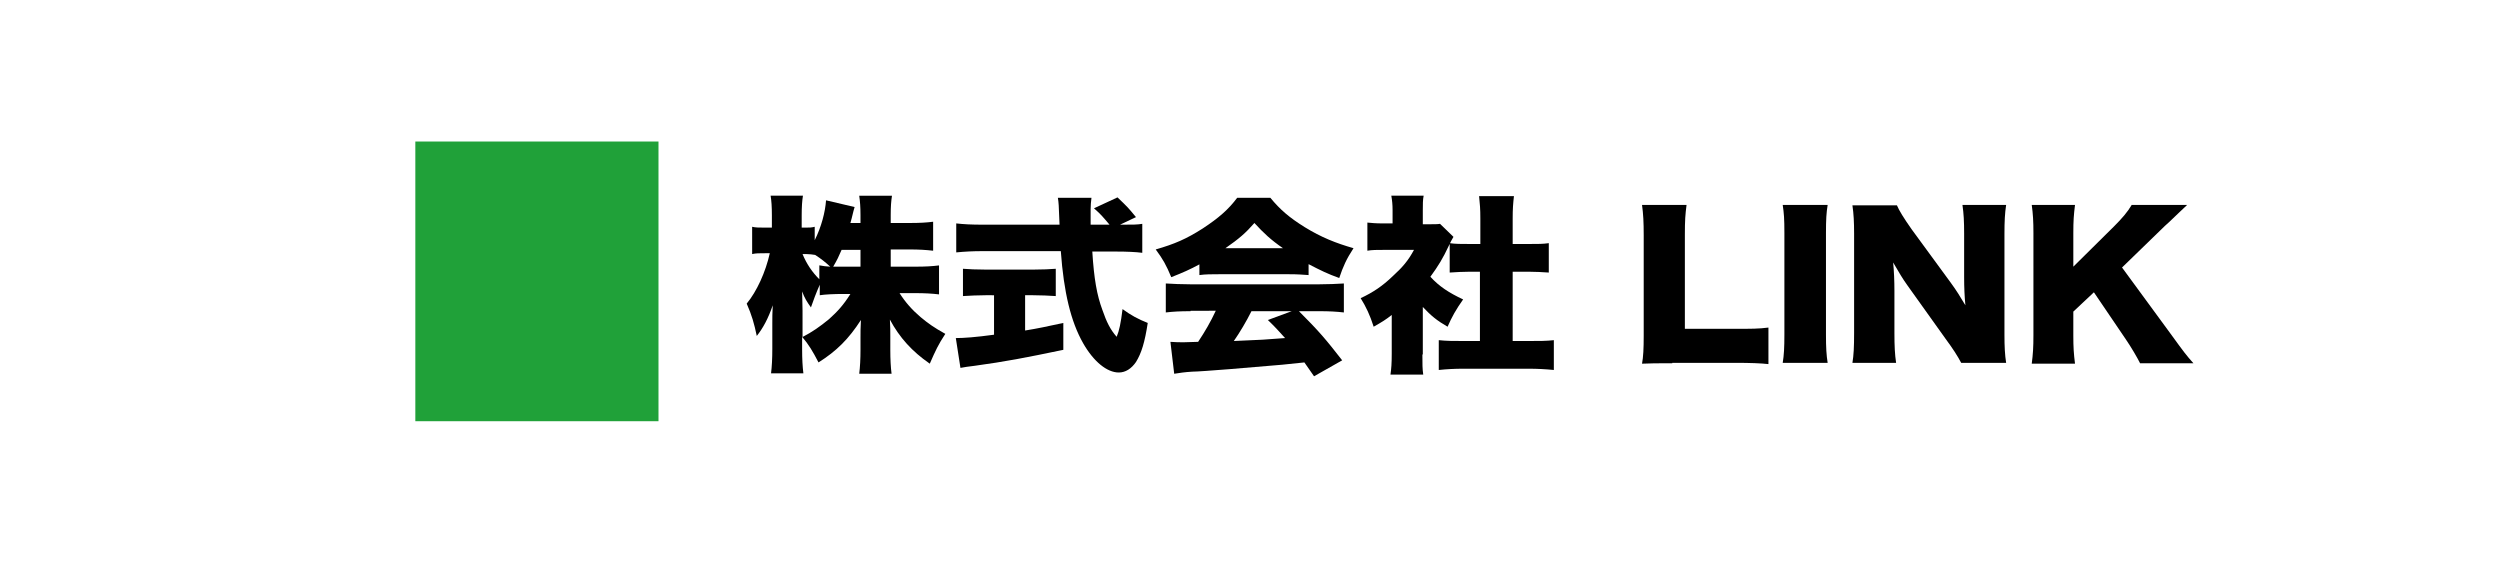 <?xml version="1.0" encoding="utf-8"?>
<!-- Generator: Adobe Illustrator 27.4.0, SVG Export Plug-In . SVG Version: 6.00 Build 0)  -->
<svg version="1.1" id="レイヤー_1" xmlns="http://www.w3.org/2000/svg" xmlns:xlink="http://www.w3.org/1999/xlink" x="0px"
	 y="0px" viewBox="0 0 595.3 134" style="enable-background:new 0 0 595.3 134;" xml:space="preserve">
<style type="text/css">
	.st0{fill:#20A139;}
	.st1{enable-background:new    ;}
</style>
<rect x="98.9" y="33.7" class="st0" width="57.9" height="66.6"/>
<g class="st1">
	<path d="M212.2,63.5h5.7c2.5,0,4.1-0.1,5.7-0.3v6.9c-1.7-0.2-3.4-0.3-5.7-0.3h-3.7c1.4,2.2,3,4,5,5.7c1.8,1.5,3.2,2.5,5.9,4
		c-1.7,2.6-2.3,3.9-3.7,7.1c-4.2-2.9-7.2-6.2-9.5-10.5c0.1,1.4,0.1,2.9,0.1,4v3.2c0,2.2,0.1,4.2,0.3,5.7h-7.7
		c0.2-1.6,0.3-3.6,0.3-5.7v-2.8c0-1.2,0-2.6,0.1-4.3c-2.9,4.5-5.8,7.4-10.1,10.1c-1.4-2.7-2.3-4.2-3.9-6.1v2.9
		c0,2.4,0.1,4.2,0.3,5.8h-7.7c0.2-1.6,0.3-3.6,0.3-5.8v-6.1c0-1,0-2.8,0.1-4.3c-1.1,3.2-2.3,5.4-3.8,7.3c-0.6-2.9-1.2-5-2.4-7.7
		c2.4-2.9,4.5-7.5,5.5-12h-1.1c-1.5,0-2.2,0-3.1,0.2V54c0.8,0.2,1.7,0.2,3.1,0.2h1.6v-2.9c0-2.1-0.1-3.5-0.3-4.7h7.7
		c-0.2,1.2-0.3,2.7-0.3,4.7v2.9h0.9c1,0,1.4,0,2.2-0.2v3.2c1.6-3.2,2.5-6.7,2.7-9.5l6.8,1.6c-0.2,0.6-0.3,1.1-0.7,2.7
		c-0.1,0.3-0.1,0.4-0.3,1.1h2.4v-1.9c0-1.9-0.1-3.2-0.3-4.6h7.8c-0.2,1.3-0.3,2.6-0.3,4.6v1.9h4.4c2.6,0,4.1-0.1,5.7-0.3v6.9
		c-1.8-0.2-3.3-0.3-5.7-0.3h-4.4V63.5z M191,80.3c2.5-1.3,4.2-2.5,6.4-4.3c2-1.8,3.4-3.3,5.1-6h-1.6c-2.3,0-4.4,0.1-5.7,0.3v-2.5
		c-0.8,1.8-1.6,3.9-2.1,5.4c-1-1.4-1.5-2.2-2.1-3.8c0,1.2,0.1,2.9,0.1,4.6V80.3z M195.2,63.2c1,0.2,1.3,0.2,2.5,0.3
		c-1.2-1.1-2.2-1.9-3.6-2.8v0c-0.7-0.1-1.3-0.2-2.1-0.2h-0.9c1,2.4,2.3,4.3,4,6V63.2z M200.4,59.5c-0.7,1.6-1,2.3-2,4
		c1,0,1.5,0,2.5,0h4v-4H200.4z"/>
	<path d="M234.7,70.3c-1.8,0-3.8,0.1-5.4,0.2v-6.5c1.2,0.1,3.3,0.2,5.6,0.2h11c2.2,0,4.3-0.1,5.5-0.2v6.5c-1.5-0.1-3.6-0.2-5.4-0.2
		h-1.9v8.4c3.1-0.5,4.9-0.9,9.1-1.8v6.4c-9.1,1.9-13.8,2.8-21.1,3.8c-1.6,0.2-2.4,0.3-3.4,0.5l-1.1-7.1c1.9,0,4.7-0.2,9.1-0.8v-9.4
		H234.7z M267.3,53.5c2.4,0,3.6,0,4.7-0.2v6.9c-1.5-0.2-3.7-0.3-6.3-0.3h-5.6c0.4,6.5,1.1,10.4,2.4,13.9c1,2.9,1.9,4.7,3.4,6.4
		c0.6-1.4,1-3.3,1.4-6.6c1.9,1.4,3.7,2.4,6,3.3c-0.7,4.6-1.5,7.2-2.8,9.3c-1.1,1.6-2.5,2.5-4.1,2.5c-2.8,0-6-2.6-8.5-7
		c-2.9-5.1-4.6-12.1-5.3-21.9h-18.6c-2.3,0-4.2,0.1-6.3,0.3v-6.9c1.7,0.2,3.7,0.3,6.3,0.3h18.3c-0.2-5.1-0.2-5.1-0.4-6.4h8
		c-0.1,0.9-0.2,1.7-0.2,2.7c0,0.4,0,1.4,0,3.7h4.5c-1.7-2-2-2.4-3.7-3.9l5.6-2.6c2.5,2.4,2.5,2.4,4.4,4.7l-3.8,1.8H267.3z"/>
	<path d="M285.7,62.9c-2.4,1.3-4,2-6.8,3.1c-1.2-2.9-2-4.3-3.7-6.6c4.5-1.3,7.3-2.5,11.2-5c3.8-2.5,6.1-4.5,8.2-7.3h7.9
		c2.3,2.8,4.5,4.7,8.2,7c3.9,2.4,7.4,3.8,11.6,5c-1.7,2.6-2.5,4.4-3.4,7.1c-2.8-1-4.4-1.8-7.3-3.3v2.6c-1.5-0.1-2.6-0.2-4.6-0.2
		h-16.8c-1.6,0-3.2,0-4.6,0.2V62.9z M283.5,74.1c-2.5,0-4.2,0.1-5.9,0.3v-6.9c1.7,0.1,3.7,0.2,5.9,0.2h30.6c2.3,0,4.1-0.1,5.9-0.2
		v6.9c-1.8-0.2-3.4-0.3-5.9-0.3h-4.8c4.9,4.9,6.4,6.7,10.3,11.7l-6.7,3.8c-1.1-1.6-1.1-1.6-2.3-3.3c-5.7,0.6-5.7,0.6-8.3,0.8
		c-3.2,0.3-16.4,1.4-18.4,1.4c-1.7,0.1-3.1,0.3-4.3,0.5l-0.9-7.6c1.3,0.1,2.1,0.1,3.2,0.1c0.5,0,0.5,0,3.4-0.1
		c1.6-2.4,3-4.8,4.2-7.4H283.5z M305.5,59.1c-2.9-2-4.6-3.6-6.8-6c-2.1,2.4-3.6,3.7-6.9,6H305.5z M298,74.1
		c-1.2,2.4-2.8,5.1-4.2,7.1c7.1-0.3,7.1-0.3,12.2-0.7c-1.4-1.5-2-2.3-4.1-4.3l5.7-2.1H298z"/>
	<path d="M338.7,84.4c0,2.3,0,3.4,0.2,4.8h-7.8c0.2-1.4,0.3-2.6,0.3-5V75c-1.4,1.1-2.2,1.6-4.3,2.8c-0.9-2.8-1.8-4.7-3.1-6.8
		c3-1.4,5.2-2.9,7.6-5.2c2.4-2.2,3.7-3.7,5.1-6.3h-6.9c-1.9,0-3.1,0-4.2,0.2v-6.7c1.1,0.1,1.9,0.2,3.8,0.2h2.2V50
		c0-1.2-0.1-2.3-0.3-3.4h7.7c-0.2,1-0.2,2-0.2,3.5v3.3h1.3c1.5,0,2.2,0,2.8-0.1l3.2,3.1c-0.5,0.9-0.7,1.2-1.1,2.1
		c-1.4,3-2.5,4.8-4.4,7.4c2.1,2.3,4.4,3.8,7.8,5.4c-1.7,2.4-2.7,4.2-3.7,6.5c-2.6-1.5-3.9-2.6-5.9-4.7V84.4z M360.2,81.2h3.9
		c2.6,0,4.1,0,5.9-0.2v7.1c-2-0.2-4-0.3-5.9-0.3h-15.8c-1.9,0-3.8,0.1-5.7,0.3V81c1.9,0.2,3.4,0.2,5.8,0.2h4V64.7H350
		c-1.7,0-3.2,0.1-4.8,0.2v-7c1.3,0.2,2.7,0.2,4.8,0.2h2.5V52c0-2.2-0.1-3.4-0.3-5.3h8.3c-0.2,1.8-0.3,3-0.3,5.3v6.1h3.8
		c2.3,0,3.4,0,4.8-0.2v7c-1.6-0.1-3.1-0.2-4.8-0.2h-3.8V81.2z"/>
	<path d="M398.2,86.5c-3.4,0-5.4,0-7.2,0.1c0.3-1.6,0.4-3.6,0.4-6.6V56.1c0-3.2-0.1-5.1-0.4-7.3h10.6c-0.3,2.4-0.4,3.6-0.4,7.1v22.4
		H413c4.1,0,5.8,0,8.1-0.3v8.7c-1.8-0.2-4.2-0.3-8.1-0.3H398.2z"/>
	<path d="M435.2,48.8c-0.3,1.9-0.4,3.4-0.4,6.7v24.2c0,3.1,0.1,4.8,0.4,6.7h-10.7c0.3-1.8,0.4-3.7,0.4-6.7V55.5
		c0-3.4-0.1-4.7-0.4-6.7H435.2z"/>
	<path d="M464.5,67.3c1.4,1.9,2.3,3.4,3.5,5.4c-0.2-2.1-0.3-4.2-0.3-6.7V55.7c0-3-0.1-4.8-0.4-6.9h10.4c-0.3,2-0.4,3.9-0.4,6.9v24
		c0,2.8,0.1,4.8,0.4,6.7H467c-0.9-1.7-2-3.4-3.7-5.7l-9-12.6c-1.3-1.8-2.1-3.2-3.5-5.6c0.2,2,0.3,4.5,0.3,6.7v10.1
		c0,3.1,0.1,5.1,0.4,7.1h-10.4c0.3-1.8,0.4-3.8,0.4-7.1V55.6c0-2.6-0.1-4.7-0.4-6.7h10.6c0.5,1.2,1.6,3,3.5,5.7L464.5,67.3z"/>
	<path d="M517.1,79.8c2.9,4,3.5,4.8,5.2,6.7h-12.7c-0.7-1.4-2.1-3.8-3.4-5.7l-7.6-11.2l-4.9,4.6v5.7c0,2.8,0.1,4.3,0.4,6.7h-10.3
		c0.3-2.3,0.4-4,0.4-6.7V55.5c0-2.8-0.1-4.5-0.4-6.7h10.3c-0.3,2.4-0.4,3.8-0.4,6.7v8l9.7-9.6c1.9-1.9,3.2-3.4,4.2-5.1h13.2
		c-0.9,0.8-1.2,1.2-1.9,1.8c-2.5,2.4-2.5,2.4-3.4,3.2l-10.2,9.9L517.1,79.8z"/>
</g>
</svg>
